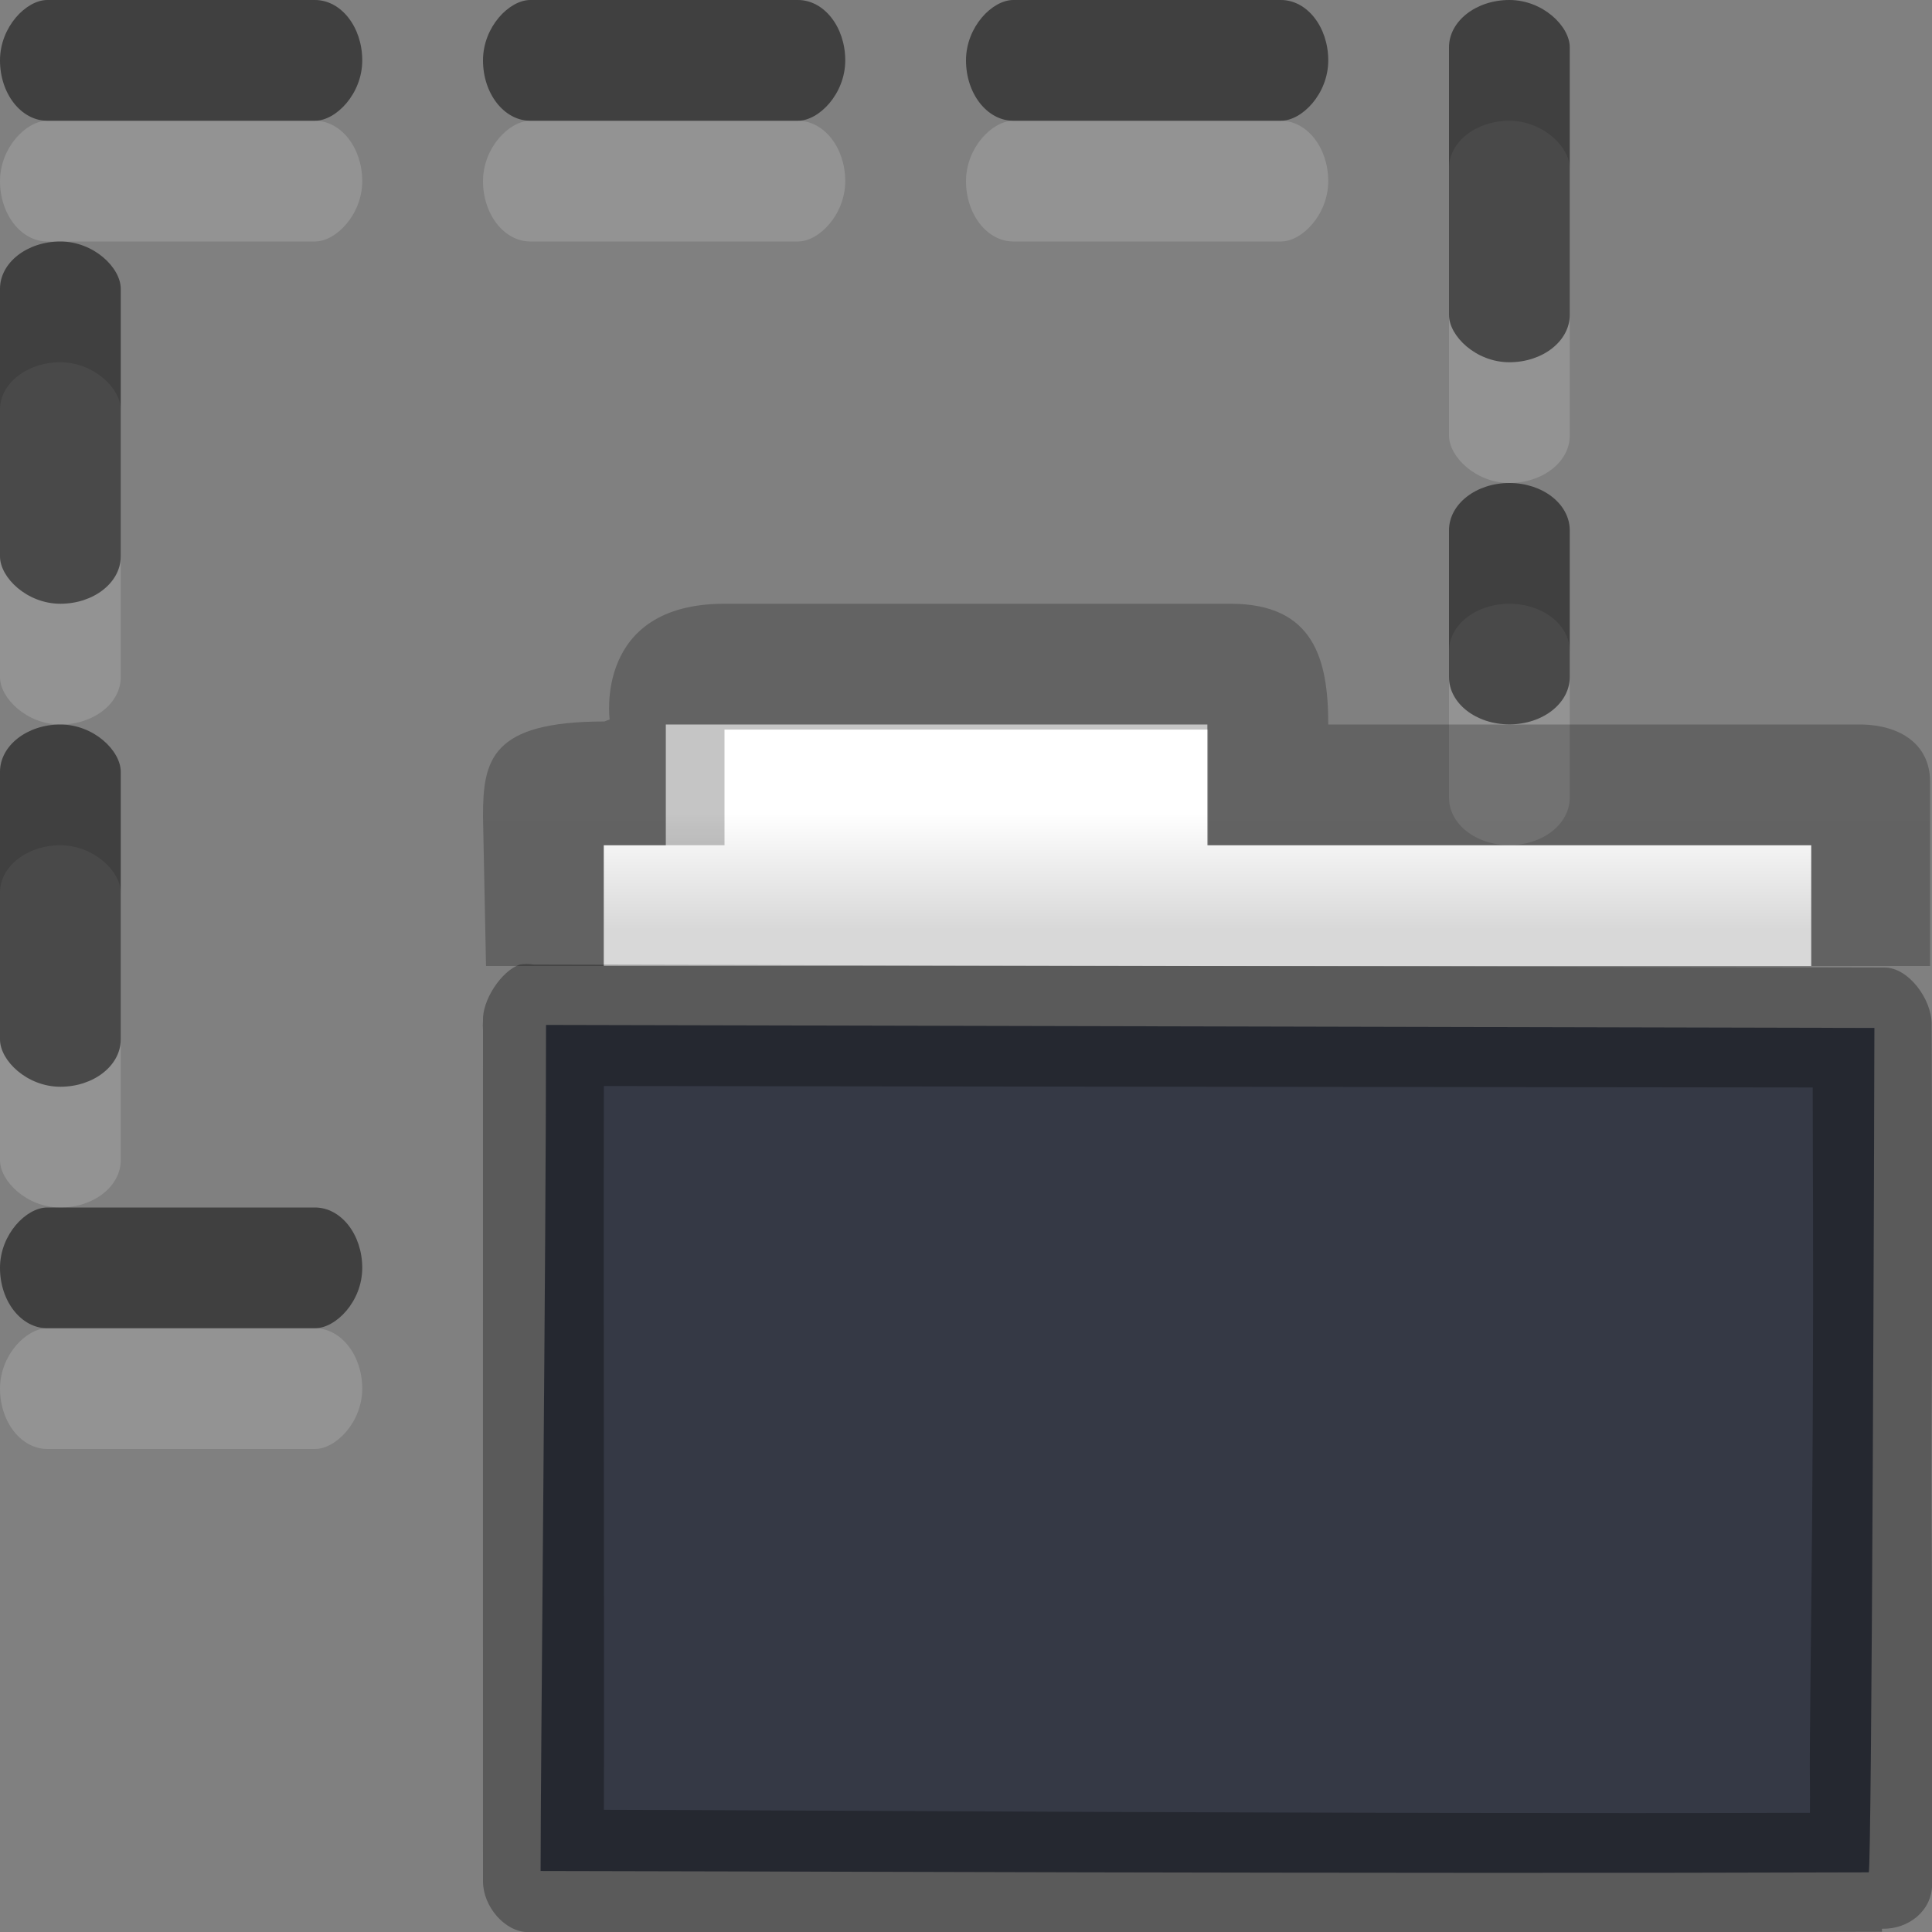 <?xml version="1.0" encoding="UTF-8" standalone="no"?>
<svg
   xmlns:dc="http://purl.org/dc/elements/1.1/"
   xmlns:cc="http://creativecommons.org/ns#"
   xmlns:rdf="http://www.w3.org/1999/02/22-rdf-syntax-ns#"
   xmlns:svg="http://www.w3.org/2000/svg"
   xmlns="http://www.w3.org/2000/svg"
   xmlns:xlink="http://www.w3.org/1999/xlink"
   xmlns:sodipodi="http://sodipodi.sourceforge.net/DTD/sodipodi-0.dtd"
   xmlns:inkscape="http://www.inkscape.org/namespaces/inkscape"
   version="1.0"
   width="16"
   height="16"
   id="svg2"
   inkscape:version="0.91 r"
   sodipodi:docname="folder-move.svg">
  <rect width="100%" height="100%" fill="#808080" stroke="none"/>
  <sodipodi:namedview
     pagecolor="#ffffff"
     bordercolor="#666666"
     borderopacity="1"
     objecttolerance="10"
     gridtolerance="10"
     guidetolerance="10"
     inkscape:pageopacity="0"
     inkscape:pageshadow="2"
     inkscape:window-width="640"
     inkscape:window-height="480"
     id="namedview226"
     showgrid="false"
     inkscape:zoom="57.309859"
     inkscape:cx="4.7283116"
     inkscape:cy="8"
     inkscape:current-layer="g3151" />
  <defs
     id="defs4">
    <linearGradient
       id="linearGradient7012-661-145-733-759-865-745-340">
      <stop
         id="stop2650"
         style="stop-color:#bababa;stop-opacity:1"
         offset="0" />
      <stop
         id="stop2652"
         style="stop-color:#838383;stop-opacity:1"
         offset="1" />
    </linearGradient>
    <linearGradient
       id="linearGradient5048-380">
      <stop
         id="stop2630"
         style="stop-color:#000000;stop-opacity:0"
         offset="0" />
      <stop
         id="stop2632"
         style="stop-color:#000000;stop-opacity:1"
         offset="0.5" />
      <stop
         id="stop2634"
         style="stop-color:#000000;stop-opacity:0"
         offset="1" />
    </linearGradient>
    <linearGradient
       id="linearGradient7012-661-145-733-759-865-745">
      <stop
         id="stop2699"
         style="stop-color:#9cbbd9;stop-opacity:1"
         offset="0" />
      <stop
         id="stop2701"
         style="stop-color:#5c82ab;stop-opacity:1"
         offset="1" />
    </linearGradient>
    <linearGradient
       id="linearGradient5048">
      <stop
         id="stop5050"
         style="stop-color:#000000;stop-opacity:0"
         offset="0" />
      <stop
         id="stop5056"
         style="stop-color:#000000;stop-opacity:1"
         offset="0.5" />
      <stop
         id="stop5052"
         style="stop-color:#000000;stop-opacity:0"
         offset="1" />
    </linearGradient>
    <linearGradient
       id="linearGradient4346">
      <stop
         id="stop4348"
         style="stop-color:#ffffff;stop-opacity:1"
         offset="0" />
      <stop
         id="stop4350"
         style="stop-color:#d8d8d8;stop-opacity:1"
         offset="1" />
    </linearGradient>
    <linearGradient
       id="linearGradient3104-8-8-97-4-6-11-5-5-4-4">
      <stop
         id="stop3106-5-4-3-5-0-2-1-0-7-7"
         style="stop-color:#000000;stop-opacity:0.322"
         offset="0" />
      <stop
         id="stop3108-4-3-7-8-2-0-7-9-0-6"
         style="stop-color:#000000;stop-opacity:0.278"
         offset="1" />
    </linearGradient>
    <linearGradient
       x1="-51.786"
       y1="53.514"
       x2="-51.786"
       y2="2.061"
       id="linearGradient10473-4-0"
       xlink:href="#linearGradient3104-8-8-97-4-6-11-5-5-4-4"
       gradientUnits="userSpaceOnUse"
       gradientTransform="matrix(0.311,0,0,0.275,20.177,-0.103)" />
    <linearGradient
       id="linearGradient4632-0-6-4-4">
      <stop
         id="stop4634-4-4-7-5"
         style="stop-color:#b4cee1;stop-opacity:1"
         offset="0" />
      <stop
         id="stop4636-3-1-5-4"
         style="stop-color:#5d9fcd;stop-opacity:1"
         offset="1" />
    </linearGradient>
    <linearGradient
       id="linearGradient6129-963-697-142-998-580-273-44-2-2-2">
      <stop
         id="stop2661-01-6-2-4"
         style="stop-color:#0a0a0a;stop-opacity:0.498"
         offset="0" />
      <stop
         id="stop2663-64-5-5-3"
         style="stop-color:#0a0a0a;stop-opacity:0"
         offset="1" />
    </linearGradient>
    <linearGradient
       id="linearGradient3454-2-5-0-3-8">
      <stop
         id="stop3456-4-9-38-1-9"
         style="stop-color:#ffffff;stop-opacity:1"
         offset="0" />
      <stop
         id="stop3458-39-80-3-5-6"
         style="stop-color:#ffffff;stop-opacity:0.235"
         offset="0.01" />
      <stop
         id="stop3460-7-0-2-4-4"
         style="stop-color:#ffffff;stop-opacity:0.157"
         offset="0.99" />
      <stop
         id="stop3462-0-9-8-7-8"
         style="stop-color:#ffffff;stop-opacity:0.392"
         offset="1" />
    </linearGradient>
    <linearGradient
       x1="-51.786"
       y1="53.514"
       x2="-51.786"
       y2="2.061"
       id="linearGradient3022"
       xlink:href="#linearGradient3104-8-8-97-4-6-11-5-5-4-4-0"
       gradientUnits="userSpaceOnUse"
       gradientTransform="matrix(0.311,0,0,0.275,20.177,-0.103)" />
    <linearGradient
       x1="62.989"
       y1="11.645"
       x2="62.989"
       y2="15.385"
       id="linearGradient8858-6"
       xlink:href="#linearGradient4346-0"
       gradientUnits="userSpaceOnUse"
       gradientTransform="matrix(0.333,0,0,0.33,-17.441,-0.648)" />
    <linearGradient
       id="linearGradient4346-0">
      <stop
         id="stop4348-9"
         style="stop-color:#ffffff;stop-opacity:1"
         offset="0" />
      <stop
         id="stop4350-5"
         style="stop-color:#d8d8d8;stop-opacity:1"
         offset="1" />
    </linearGradient>
    <linearGradient
       id="linearGradient3104-8-8-97-4-6-11-5-5-4-4-0">
      <stop
         id="stop3106-5-4-3-5-0-2-1-0-7-7-7"
         style="stop-color:#000000;stop-opacity:0.322"
         offset="0" />
      <stop
         id="stop3108-4-3-7-8-2-0-7-9-0-6-9"
         style="stop-color:#000000;stop-opacity:0.278"
         offset="1" />
    </linearGradient>
    <linearGradient
       x1="-51.786"
       y1="53.514"
       x2="-51.786"
       y2="2.061"
       id="linearGradient10473-4-0-6"
       xlink:href="#linearGradient3104-8-8-97-4-6-11-5-5-4-4-0"
       gradientUnits="userSpaceOnUse"
       gradientTransform="matrix(0.311,0,0,0.275,20.177,-0.103)" />
    <linearGradient
       id="linearGradient4632-0-6-4-4-7">
      <stop
         id="stop4634-4-4-7-5-1"
         style="stop-color:#e9e9e9;stop-opacity:1"
         offset="0" />
      <stop
         id="stop4636-3-1-5-4-6"
         style="stop-color:#b4b4b4;stop-opacity:1"
         offset="1" />
    </linearGradient>
    <linearGradient
       x1="84.309"
       y1="16.111"
       x2="84.309"
       y2="42.924"
       id="linearGradient10262-3-1"
       xlink:href="#linearGradient4632-0-6-4-4-7"
       gradientUnits="userSpaceOnUse"
       gradientTransform="matrix(0.333,0,0,0.341,-17.086,-0.604)" />
    <linearGradient
       id="linearGradient6129-963-697-142-998-580-273-44-2-2-2-1">
      <stop
         id="stop2661-01-6-2-4-3"
         style="stop-color:#0a0a0a;stop-opacity:0.498"
         offset="0" />
      <stop
         id="stop2663-64-5-5-3-4"
         style="stop-color:#0a0a0a;stop-opacity:0"
         offset="1" />
    </linearGradient>
    <linearGradient
       x1="76.041"
       y1="49.372"
       x2="76.041"
       y2="35.431"
       id="linearGradient10268-4-3"
       xlink:href="#linearGradient6129-963-697-142-998-580-273-44-2-2-2-1"
       gradientUnits="userSpaceOnUse"
       gradientTransform="matrix(0.382,0,0,0.329,-18.242,0.282)" />
    <linearGradient
       id="linearGradient3454-2-5-0-3-8-2">
      <stop
         id="stop3456-4-9-38-1-9-6"
         style="stop-color:#ffffff;stop-opacity:1"
         offset="0" />
      <stop
         id="stop3458-39-80-3-5-6-4"
         style="stop-color:#ffffff;stop-opacity:0.235"
         offset="0.01" />
      <stop
         id="stop3460-7-0-2-4-4-8"
         style="stop-color:#ffffff;stop-opacity:0.157"
         offset="0.99" />
      <stop
         id="stop3462-0-9-8-7-8-0"
         style="stop-color:#ffffff;stop-opacity:0.392"
         offset="1" />
    </linearGradient>
    <linearGradient
       x1="11.35"
       y1="0.667"
       x2="11.35"
       y2="8.172"
       id="linearGradient10270-0-4"
       xlink:href="#linearGradient3454-2-5-0-3-8-2"
       gradientUnits="userSpaceOnUse"
       gradientTransform="matrix(0.892,0,0,0.94,3.144,5.347)" />
    <linearGradient
       x1="-51.786"
       y1="53.514"
       x2="-51.786"
       y2="2.061"
       id="linearGradient3053"
       xlink:href="#linearGradient3104-8-8-97-4-6-11-5-5-4-4-1"
       gradientUnits="userSpaceOnUse"
       gradientTransform="matrix(0.311,0,0,0.275,20.177,-0.103)" />
    <linearGradient
       x1="62.989"
       y1="11.645"
       x2="62.989"
       y2="15.385"
       id="linearGradient3047"
       xlink:href="#linearGradient4346-1"
       gradientUnits="userSpaceOnUse"
       gradientTransform="matrix(0.333,0,0,0.33,-17.441,-0.648)" />
    <linearGradient
       x1="-51.786"
       y1="53.514"
       x2="-51.786"
       y2="2.061"
       id="linearGradient3044"
       xlink:href="#linearGradient3104-8-8-97-4-6-11-5-5-4-4-1"
       gradientUnits="userSpaceOnUse"
       gradientTransform="matrix(0.311,0,0,0.275,20.177,-0.103)" />
    <linearGradient
       x1="84.309"
       y1="16.111"
       x2="84.309"
       y2="42.924"
       id="linearGradient3041"
       xlink:href="#linearGradient4632-0-6-4-4-8"
       gradientUnits="userSpaceOnUse"
       gradientTransform="matrix(0.333,0,0,0.341,-17.086,-0.604)" />
    <linearGradient
       x1="76.041"
       y1="49.372"
       x2="76.041"
       y2="35.431"
       id="linearGradient3038"
       xlink:href="#linearGradient6129-963-697-142-998-580-273-44-2-2-2-4"
       gradientUnits="userSpaceOnUse"
       gradientTransform="matrix(0.382,0,0,0.329,-18.242,0.282)" />
    <linearGradient
       x1="11.35"
       y1="0.667"
       x2="11.35"
       y2="8.172"
       id="linearGradient3035"
       xlink:href="#linearGradient3454-2-5-0-3-8-25"
       gradientUnits="userSpaceOnUse"
       gradientTransform="matrix(0.892,0,0,0.94,3.144,5.347)" />
    <radialGradient
       cx="64.575"
       cy="48.605"
       r="31"
       fx="64.575"
       fy="48.605"
       id="radialGradient3031"
       xlink:href="#linearGradient3242-7"
       gradientUnits="userSpaceOnUse"
       gradientTransform="matrix(0,0.385,-0.42,0,32.389,-16.793)" />
    <linearGradient
       x1="24.139"
       y1="7.048"
       x2="24.139"
       y2="39.268"
       id="linearGradient3028"
       xlink:href="#linearGradient4111"
       gradientUnits="userSpaceOnUse"
       gradientTransform="matrix(0.201,0,0,0.2,7.413,7.309)" />
    <radialGradient
       cx="64.575"
       cy="48.605"
       r="31"
       fx="64.575"
       fy="48.605"
       id="radialGradient3892"
       xlink:href="#linearGradient3242-7"
       gradientUnits="userSpaceOnUse"
       gradientTransform="matrix(0,0.385,-0.42,0,32.389,-16.793)" />
    <linearGradient
       id="linearGradient3242-7">
      <stop
         id="stop3244-5"
         style="stop-color:#eef87e;stop-opacity:1"
         offset="0" />
      <stop
         id="stop3246-9"
         style="stop-color:#cde34f;stop-opacity:1"
         offset="0.262" />
      <stop
         id="stop3248-7"
         style="stop-color:#93b723;stop-opacity:1"
         offset="0.661" />
      <stop
         id="stop3250-8"
         style="stop-color:#5a7e0d;stop-opacity:1"
         offset="1" />
    </linearGradient>
    <linearGradient
       id="linearGradient4111">
      <stop
         id="stop4113"
         style="stop-color:#ffffff;stop-opacity:1"
         offset="0" />
      <stop
         id="stop4115"
         style="stop-color:#ffffff;stop-opacity:0.235"
         offset="0.343" />
      <stop
         id="stop4117"
         style="stop-color:#ffffff;stop-opacity:0.157"
         offset="0.68" />
      <stop
         id="stop4119"
         style="stop-color:#ffffff;stop-opacity:0.392"
         offset="1" />
    </linearGradient>
    <linearGradient
       x1="24.139"
       y1="7.048"
       x2="24.139"
       y2="39.268"
       id="linearGradient3025"
       xlink:href="#linearGradient4111"
       gradientUnits="userSpaceOnUse"
       gradientTransform="matrix(0.201,0,0,0.2,7.413,7.309)" />
    <linearGradient
       x1="62.989"
       y1="11.645"
       x2="62.989"
       y2="15.385"
       id="linearGradient8858-8"
       xlink:href="#linearGradient4346-1"
       gradientUnits="userSpaceOnUse"
       gradientTransform="matrix(0.333,0,0,0.33,-17.441,-0.648)" />
    <linearGradient
       id="linearGradient4346-1">
      <stop
         id="stop4348-8"
         style="stop-color:#ffffff;stop-opacity:1"
         offset="0" />
      <stop
         id="stop4350-4"
         style="stop-color:#d8d8d8;stop-opacity:1"
         offset="1" />
    </linearGradient>
    <linearGradient
       id="linearGradient3104-8-8-97-4-6-11-5-5-4-4-1">
      <stop
         id="stop3106-5-4-3-5-0-2-1-0-7-7-6"
         style="stop-color:#000000;stop-opacity:0.322"
         offset="0" />
      <stop
         id="stop3108-4-3-7-8-2-0-7-9-0-6-90"
         style="stop-color:#000000;stop-opacity:0.278"
         offset="1" />
    </linearGradient>
    <linearGradient
       x1="-51.786"
       y1="53.514"
       x2="-51.786"
       y2="2.061"
       id="linearGradient10473-4-0-67"
       xlink:href="#linearGradient3104-8-8-97-4-6-11-5-5-4-4-1"
       gradientUnits="userSpaceOnUse"
       gradientTransform="matrix(0.311,0,0,0.275,20.177,-0.103)" />
    <linearGradient
       id="linearGradient4632-0-6-4-4-8">
      <stop
         id="stop4634-4-4-7-5-7"
         style="stop-color:#b4cee1;stop-opacity:1"
         offset="0" />
      <stop
         id="stop4636-3-1-5-4-2"
         style="stop-color:#5d9fcd;stop-opacity:1"
         offset="1" />
    </linearGradient>
    <linearGradient
       x1="84.309"
       y1="16.111"
       x2="84.309"
       y2="42.924"
       id="linearGradient10262-3-6"
       xlink:href="#linearGradient4632-0-6-4-4-8"
       gradientUnits="userSpaceOnUse"
       gradientTransform="matrix(0.333,0,0,0.341,-17.086,-0.604)" />
    <linearGradient
       id="linearGradient6129-963-697-142-998-580-273-44-2-2-2-4">
      <stop
         id="stop2661-01-6-2-4-9"
         style="stop-color:#0a0a0a;stop-opacity:0.498"
         offset="0" />
      <stop
         id="stop2663-64-5-5-3-6"
         style="stop-color:#0a0a0a;stop-opacity:0"
         offset="1" />
    </linearGradient>
    <linearGradient
       x1="76.041"
       y1="49.372"
       x2="76.041"
       y2="35.431"
       id="linearGradient10268-4-9"
       xlink:href="#linearGradient6129-963-697-142-998-580-273-44-2-2-2-4"
       gradientUnits="userSpaceOnUse"
       gradientTransform="matrix(0.382,0,0,0.329,-18.242,0.282)" />
    <linearGradient
       id="linearGradient3454-2-5-0-3-8-25">
      <stop
         id="stop3456-4-9-38-1-9-4"
         style="stop-color:#ffffff;stop-opacity:1"
         offset="0" />
      <stop
         id="stop3458-39-80-3-5-6-6"
         style="stop-color:#ffffff;stop-opacity:0.235"
         offset="0.01" />
      <stop
         id="stop3460-7-0-2-4-4-3"
         style="stop-color:#ffffff;stop-opacity:0.157"
         offset="0.99" />
      <stop
         id="stop3462-0-9-8-7-8-6"
         style="stop-color:#ffffff;stop-opacity:0.392"
         offset="1" />
    </linearGradient>
    <linearGradient
       x1="11.35"
       y1="0.667"
       x2="11.35"
       y2="8.172"
       id="linearGradient10270-0-6"
       xlink:href="#linearGradient3454-2-5-0-3-8-25"
       gradientUnits="userSpaceOnUse"
       gradientTransform="matrix(0.892,0,0,0.94,3.144,5.347)" />
    <linearGradient
       x1="62.989"
       y1="11.645"
       x2="62.989"
       y2="15.385"
       id="linearGradient4481"
       xlink:href="#linearGradient4346"
       gradientUnits="userSpaceOnUse"
       gradientTransform="matrix(0.291,0,0,0.283,-13.226,10.588)" />
    <linearGradient
       x1="-51.786"
       y1="53.514"
       x2="-51.786"
       y2="2.061"
       id="linearGradient4483"
       xlink:href="#linearGradient3104-8-8-97-4-6-11-5-5-4-4"
       gradientUnits="userSpaceOnUse"
       gradientTransform="matrix(0.271,0,0,0.236,19.615,11.055)" />
    <linearGradient
       x1="84.309"
       y1="16.111"
       x2="84.309"
       y2="42.924"
       id="linearGradient4485"
       xlink:href="#linearGradient4632-0-6-4-4"
       gradientUnits="userSpaceOnUse"
       gradientTransform="matrix(0.291,0,0,0.293,-12.917,10.625)" />
    <linearGradient
       x1="76.041"
       y1="49.372"
       x2="76.041"
       y2="35.431"
       id="linearGradient4487"
       xlink:href="#linearGradient6129-963-697-142-998-580-273-44-2-2-2"
       gradientUnits="userSpaceOnUse"
       gradientTransform="matrix(0.333,0,0,0.282,-13.925,11.385)" />
    <linearGradient
       x1="11.35"
       y1="1.469"
       x2="11.35"
       y2="8.172"
       id="linearGradient4489"
       xlink:href="#linearGradient3454-2-5-0-3-8"
       gradientUnits="userSpaceOnUse"
       gradientTransform="matrix(0.897,0,0,0.963,3.808,15.586)" />
    <linearGradient
       x1="11.35"
       y1="1.469"
       x2="11.35"
       y2="8.172"
       id="linearGradient3137"
       xlink:href="#linearGradient3454-2-5-0-3-8"
       gradientUnits="userSpaceOnUse"
       gradientTransform="matrix(0.768,0,0,0.883,5.55,16.293)" />
    <linearGradient
       x1="76.041"
       y1="49.372"
       x2="76.041"
       y2="35.431"
       id="linearGradient3140"
       xlink:href="#linearGradient6129-963-697-142-998-580-273-44-2-2-2"
       gradientUnits="userSpaceOnUse"
       gradientTransform="matrix(0.285,0,0,0.258,-9.633,12.444)" />
    <linearGradient
       x1="84.309"
       y1="16.111"
       x2="84.309"
       y2="42.924"
       id="linearGradient3143"
       xlink:href="#linearGradient4632-0-6-4-4"
       gradientUnits="userSpaceOnUse"
       gradientTransform="matrix(0.249,0,0,0.268,-8.77,11.748)" />
    <linearGradient
       x1="-51.786"
       y1="53.514"
       x2="-51.786"
       y2="2.061"
       id="linearGradient3146"
       xlink:href="#linearGradient3104-8-8-97-4-6-11-5-5-4-4"
       gradientUnits="userSpaceOnUse"
       gradientTransform="matrix(0.232,0,0,0.216,19.083,12.142)" />
    <linearGradient
       x1="62.989"
       y1="11.645"
       x2="62.989"
       y2="15.385"
       id="linearGradient3149"
       xlink:href="#linearGradient4346"
       gradientUnits="userSpaceOnUse"
       gradientTransform="matrix(0.249,0,0,0.259,-9.034,11.714)" />
    <linearGradient
       x1="11.35"
       y1="0.667"
       x2="11.35"
       y2="8.172"
       id="linearGradient10270-0-4-5"
       xlink:href="#linearGradient3454-2-5-0-3-8-2-7"
       gradientUnits="userSpaceOnUse"
       gradientTransform="matrix(0.892,0,0,0.94,3.144,5.347)" />
    <linearGradient
       id="linearGradient3454-2-5-0-3-8-2-7">
      <stop
         id="stop3456-4-9-38-1-9-6-5"
         style="stop-color:#ffffff;stop-opacity:1"
         offset="0" />
      <stop
         id="stop3458-39-80-3-5-6-4-4"
         style="stop-color:#ffffff;stop-opacity:0.235"
         offset="0.01" />
      <stop
         id="stop3460-7-0-2-4-4-8-9"
         style="stop-color:#ffffff;stop-opacity:0.157"
         offset="0.99" />
      <stop
         id="stop3462-0-9-8-7-8-0-6"
         style="stop-color:#ffffff;stop-opacity:0.392"
         offset="1" />
    </linearGradient>
    <linearGradient
       x1="76.041"
       y1="49.372"
       x2="76.041"
       y2="35.431"
       id="linearGradient10268-4-3-8"
       xlink:href="#linearGradient6129-963-697-142-998-580-273-44-2-2-2-1-5"
       gradientUnits="userSpaceOnUse"
       gradientTransform="matrix(0.382,0,0,0.329,-18.242,0.282)" />
    <linearGradient
       id="linearGradient6129-963-697-142-998-580-273-44-2-2-2-1-5">
      <stop
         id="stop2661-01-6-2-4-3-7"
         style="stop-color:#0a0a0a;stop-opacity:0.498"
         offset="0" />
      <stop
         id="stop2663-64-5-5-3-4-5"
         style="stop-color:#0a0a0a;stop-opacity:0"
         offset="1" />
    </linearGradient>
    <linearGradient
       x1="84.309"
       y1="16.111"
       x2="84.309"
       y2="42.924"
       id="linearGradient10262-3-1-0"
       xlink:href="#linearGradient4632-0-6-4-4-7-1"
       gradientUnits="userSpaceOnUse"
       gradientTransform="matrix(0.333,0,0,0.341,-17.086,-0.604)" />
    <linearGradient
       id="linearGradient4632-0-6-4-4-7-1">
      <stop
         id="stop4634-4-4-7-5-1-3"
         style="stop-color:#e9e9e9;stop-opacity:1"
         offset="0" />
      <stop
         id="stop4636-3-1-5-4-6-6"
         style="stop-color:#b4b4b4;stop-opacity:1"
         offset="1" />
    </linearGradient>
    <linearGradient
       x1="-51.786"
       y1="53.514"
       x2="-51.786"
       y2="2.061"
       id="linearGradient10473-4-0-6-4"
       xlink:href="#linearGradient3104-8-8-97-4-6-11-5-5-4-4-0-8"
       gradientUnits="userSpaceOnUse"
       gradientTransform="matrix(0.311,0,0,0.275,20.177,-0.103)" />
    <linearGradient
       id="linearGradient3104-8-8-97-4-6-11-5-5-4-4-0-8">
      <stop
         id="stop3106-5-4-3-5-0-2-1-0-7-7-7-6"
         style="stop-color:#000000;stop-opacity:0.322"
         offset="0" />
      <stop
         id="stop3108-4-3-7-8-2-0-7-9-0-6-9-0"
         style="stop-color:#000000;stop-opacity:0.278"
         offset="1" />
    </linearGradient>
    <linearGradient
       id="linearGradient4346-0-3">
      <stop
         id="stop4348-9-8"
         style="stop-color:#ffffff;stop-opacity:1"
         offset="0" />
      <stop
         id="stop4350-5-6"
         style="stop-color:#d8d8d8;stop-opacity:1"
         offset="1" />
    </linearGradient>
    <linearGradient
       x1="62.989"
       y1="11.645"
       x2="62.989"
       y2="15.385"
       id="linearGradient8858-6-0"
       xlink:href="#linearGradient4346-0-3"
       gradientUnits="userSpaceOnUse"
       gradientTransform="matrix(0.333,0,0,0.33,-17.441,-0.648)" />
    <linearGradient
       x1="-51.786"
       y1="53.514"
       x2="-51.786"
       y2="2.061"
       id="linearGradient3022-0"
       xlink:href="#linearGradient3104-8-8-97-4-6-11-5-5-4-4-0-8"
       gradientUnits="userSpaceOnUse"
       gradientTransform="matrix(0.311,0,0,0.275,20.177,-0.103)" />
    <linearGradient
       id="linearGradient3454-2-5-0-3-8-5">
      <stop
         id="stop3456-4-9-38-1-9-5"
         style="stop-color:#ffffff;stop-opacity:1"
         offset="0" />
      <stop
         id="stop3458-39-80-3-5-6-7"
         style="stop-color:#ffffff;stop-opacity:0.235"
         offset="0.01" />
      <stop
         id="stop3460-7-0-2-4-4-7"
         style="stop-color:#ffffff;stop-opacity:0.157"
         offset="0.99" />
      <stop
         id="stop3462-0-9-8-7-8-9"
         style="stop-color:#ffffff;stop-opacity:0.392"
         offset="1" />
    </linearGradient>
    <linearGradient
       id="linearGradient6129-963-697-142-998-580-273-44-2-2-2-11">
      <stop
         id="stop2661-01-6-2-4-8"
         style="stop-color:#0a0a0a;stop-opacity:0.498"
         offset="0" />
      <stop
         id="stop2663-64-5-5-3-9"
         style="stop-color:#0a0a0a;stop-opacity:0"
         offset="1" />
    </linearGradient>
    <linearGradient
       id="linearGradient4632-0-6-4-4-9">
      <stop
         id="stop4634-4-4-7-5-74"
         style="stop-color:#b4cee1;stop-opacity:1"
         offset="0" />
      <stop
         id="stop4636-3-1-5-4-0"
         style="stop-color:#5d9fcd;stop-opacity:1"
         offset="1" />
    </linearGradient>
    <linearGradient
       x1="-51.786"
       y1="53.514"
       x2="-51.786"
       y2="2.061"
       id="linearGradient10473-4-0-3"
       xlink:href="#linearGradient3104-8-8-97-4-6-11-5-5-4-4-7"
       gradientUnits="userSpaceOnUse"
       gradientTransform="matrix(0.311,0,0,0.275,20.177,-0.103)" />
    <linearGradient
       id="linearGradient3104-8-8-97-4-6-11-5-5-4-4-7">
      <stop
         id="stop3106-5-4-3-5-0-2-1-0-7-7-0"
         style="stop-color:#000000;stop-opacity:0.322"
         offset="0" />
      <stop
         id="stop3108-4-3-7-8-2-0-7-9-0-6-93"
         style="stop-color:#000000;stop-opacity:0.278"
         offset="1" />
    </linearGradient>
    <linearGradient
       id="linearGradient4346-3">
      <stop
         id="stop4348-1"
         style="stop-color:#ffffff;stop-opacity:1"
         offset="0" />
      <stop
         id="stop4350-2"
         style="stop-color:#d8d8d8;stop-opacity:1"
         offset="1" />
    </linearGradient>
    <linearGradient
       x1="302.857"
       y1="366.648"
       x2="302.857"
       y2="609.505"
       id="linearGradient2570"
       xlink:href="#linearGradient5048-3"
       gradientUnits="userSpaceOnUse"
       gradientTransform="matrix(2.774,0,0,1.97,-1892.179,-872.885)" />
    <linearGradient
       id="linearGradient5048-3">
      <stop
         id="stop5050-5"
         style="stop-color:#000000;stop-opacity:0"
         offset="0" />
      <stop
         id="stop5056-3"
         style="stop-color:#000000;stop-opacity:1"
         offset="0.5" />
      <stop
         id="stop5052-5"
         style="stop-color:#000000;stop-opacity:0"
         offset="1" />
    </linearGradient>
    <radialGradient
       cx="605.714"
       cy="486.648"
       r="117.143"
       fx="605.714"
       fy="486.648"
       id="radialGradient2572"
       xlink:href="#linearGradient5060"
       gradientUnits="userSpaceOnUse"
       gradientTransform="matrix(2.774,0,0,1.97,-1891.633,-872.885)" />
    <linearGradient
       id="linearGradient5060">
      <stop
         id="stop5062"
         style="stop-color:#000000;stop-opacity:1"
         offset="0" />
      <stop
         id="stop5064"
         style="stop-color:#000000;stop-opacity:0"
         offset="1" />
    </linearGradient>
    <radialGradient
       cx="605.714"
       cy="486.648"
       r="117.143"
       fx="605.714"
       fy="486.648"
       id="radialGradient2574"
       xlink:href="#linearGradient5060"
       gradientUnits="userSpaceOnUse"
       gradientTransform="matrix(-2.774,0,0,1.97,112.762,-872.885)" />
    <linearGradient
       x1="126.698"
       y1="58.583"
       x2="169.23"
       y2="238.4"
       id="linearGradient2576"
       xlink:href="#linearGradient7012-661-145-733-759-865-745-2"
       gradientUnits="userSpaceOnUse"
       gradientTransform="matrix(0.055,0.014,0.003,0.052,-11.212,-26.738)" />
    <linearGradient
       id="linearGradient7012-661-145-733-759-865-745-2">
      <stop
         id="stop2699-6"
         style="stop-color:#9cbbd9;stop-opacity:1"
         offset="0" />
      <stop
         id="stop2701-6"
         style="stop-color:#5c82ab;stop-opacity:1"
         offset="1" />
    </linearGradient>
    <linearGradient
       x1="10.318"
       y1="14.993"
       x2="4.176"
       y2="4.051"
       id="linearGradient2578"
       xlink:href="#linearGradient3390"
       gradientUnits="userSpaceOnUse"
       gradientTransform="matrix(1.008,0,0,1.001,-10.5,-26.478)" />
    <linearGradient
       id="linearGradient3390">
      <stop
         id="stop3392"
         style="stop-color:#425e7b;stop-opacity:1"
         offset="0" />
      <stop
         id="stop3394"
         style="stop-color:#7a91a7;stop-opacity:1"
         offset="1" />
    </linearGradient>
    <linearGradient
       x1="18.031"
       y1="16.408"
       x2="20.055"
       y2="24.628"
       id="linearGradient2580"
       xlink:href="#linearGradient8265-821-176-38-919-66-249"
       gradientUnits="userSpaceOnUse" />
    <linearGradient
       id="linearGradient8265-821-176-38-919-66-249">
      <stop
         id="stop2687"
         style="stop-color:#ffffff;stop-opacity:1"
         offset="0" />
      <stop
         id="stop2689"
         style="stop-color:#ffffff;stop-opacity:0"
         offset="1" />
    </linearGradient>
    <linearGradient
       x1="302.857"
       y1="366.648"
       x2="302.857"
       y2="609.505"
       id="linearGradient2548-464"
       xlink:href="#linearGradient5048-380-2"
       gradientUnits="userSpaceOnUse"
       gradientTransform="matrix(2.774,0,0,1.97,-1892.179,-872.885)" />
    <linearGradient
       id="linearGradient5048-380-2">
      <stop
         id="stop2630-4"
         style="stop-color:#000000;stop-opacity:0"
         offset="0" />
      <stop
         id="stop2632-2"
         style="stop-color:#000000;stop-opacity:1"
         offset="0.5" />
      <stop
         id="stop2634-1"
         style="stop-color:#000000;stop-opacity:0"
         offset="1" />
    </linearGradient>
    <radialGradient
       cx="605.714"
       cy="486.648"
       r="117.143"
       fx="605.714"
       fy="486.648"
       id="radialGradient2550-690"
       xlink:href="#linearGradient5060-311"
       gradientUnits="userSpaceOnUse"
       gradientTransform="matrix(2.774,0,0,1.97,-1891.633,-872.885)" />
    <linearGradient
       id="linearGradient5060-311">
      <stop
         id="stop2638"
         style="stop-color:#000000;stop-opacity:1"
         offset="0" />
      <stop
         id="stop2640"
         style="stop-color:#000000;stop-opacity:0"
         offset="1" />
    </linearGradient>
    <radialGradient
       cx="605.714"
       cy="486.648"
       r="117.143"
       fx="605.714"
       fy="486.648"
       id="radialGradient2552-332"
       xlink:href="#linearGradient5060-925"
       gradientUnits="userSpaceOnUse"
       gradientTransform="matrix(-2.774,0,0,1.97,112.762,-872.885)" />
    <linearGradient
       id="linearGradient5060-925">
      <stop
         id="stop2644"
         style="stop-color:#000000;stop-opacity:1"
         offset="0" />
      <stop
         id="stop2646"
         style="stop-color:#000000;stop-opacity:0"
         offset="1" />
    </linearGradient>
    <linearGradient
       x1="126.698"
       y1="58.583"
       x2="169.23"
       y2="238.4"
       id="linearGradient2554-641"
       xlink:href="#linearGradient7012-661-145-733-759-865-745-340-4"
       gradientUnits="userSpaceOnUse"
       gradientTransform="matrix(0.055,0.014,0.003,0.052,-11.212,-26.738)" />
    <linearGradient
       id="linearGradient7012-661-145-733-759-865-745-340-4">
      <stop
         id="stop2650-5"
         style="stop-color:#bababa;stop-opacity:1"
         offset="0" />
      <stop
         id="stop2652-0"
         style="stop-color:#838383;stop-opacity:1"
         offset="1" />
    </linearGradient>
    <linearGradient
       x1="10.318"
       y1="14.993"
       x2="4.176"
       y2="4.051"
       id="linearGradient2556-839"
       xlink:href="#linearGradient3390-725"
       gradientUnits="userSpaceOnUse"
       gradientTransform="matrix(1.008,0,0,1.001,-10.5,-26.478)" />
    <linearGradient
       id="linearGradient3390-725">
      <stop
         id="stop2656"
         style="stop-color:#5e5e5e;stop-opacity:1"
         offset="0" />
      <stop
         id="stop2658"
         style="stop-color:#909090;stop-opacity:1"
         offset="1" />
    </linearGradient>
    <linearGradient
       x1="18.031"
       y1="16.408"
       x2="20.055"
       y2="24.628"
       id="linearGradient2558-342"
       xlink:href="#linearGradient8265-821-176-38-919-66-249-311"
       gradientUnits="userSpaceOnUse" />
    <linearGradient
       id="linearGradient8265-821-176-38-919-66-249-311">
      <stop
         id="stop2662"
         style="stop-color:#ffffff;stop-opacity:1"
         offset="0" />
      <stop
         id="stop2664"
         style="stop-color:#ffffff;stop-opacity:0"
         offset="1" />
    </linearGradient>
  </defs>
  <g
     transform="translate(0,-8)"
     id="layer1">
    <g
       transform="translate(0,1)"
       id="g4347"
       style="opacity:0.3;fill:#ffffff;fill-opacity:1">
      <rect
         width="1"
         height="3"
         rx="0.984"
         ry="0.392"
         x="0"
         y="14"
         id="rect4349"
         style="opacity:0.5;fill:#ffffff;fill-opacity:1;fill-rule:nonzero;stroke:none" />
      <rect
         width="1"
         height="3"
         rx="0.984"
         ry="0.392"
         x="-19"
         y="0"
         transform="matrix(0,-1,1,0,0,0)"
         id="rect4351"
         style="opacity:0.5;fill:#ffffff;fill-opacity:1;fill-rule:nonzero;stroke:none" />
      <rect
         width="1"
         height="3"
         rx="0.984"
         ry="0.392"
         x="-9"
         y="0"
         transform="matrix(0,-1,1,0,0,0)"
         id="rect4353"
         style="opacity:0.5;fill:#ffffff;fill-opacity:1;fill-rule:nonzero;stroke:none" />
      <rect
         width="1"
         height="3"
         rx="0.984"
         ry="0.392"
         x="-9"
         y="4"
         transform="matrix(0,-1,1,0,0,0)"
         id="rect4355"
         style="opacity:0.5;fill:#ffffff;fill-opacity:1;fill-rule:nonzero;stroke:none" />
      <rect
         width="1"
         height="3"
         rx="0.984"
         ry="0.392"
         x="-9"
         y="8"
         transform="matrix(0,-1,1,0,0,0)"
         id="rect4357"
         style="opacity:0.5;fill:#ffffff;fill-opacity:1;fill-rule:nonzero;stroke:none" />
      <rect
         width="1"
         height="3"
         rx="0.984"
         ry="0.392"
         x="0"
         y="10"
         id="rect4359"
         style="opacity:0.5;fill:#ffffff;fill-opacity:1;fill-rule:nonzero;stroke:none" />
      <rect
         width="1"
         height="3"
         rx="0.984"
         ry="0.392"
         x="12"
         y="8"
         id="rect4361"
         style="opacity:0.5;fill:#ffffff;fill-opacity:1;fill-rule:nonzero;stroke:none" />
      <path
         d="m 12.5,12 c 0.277,0 0.5,0.175 0.5,0.392 l 0,1.215 c 0,0.217 -0.223,0.392 -0.5,0.392 -0.277,0 -0.5,-0.175 -0.5,-0.392 l 0,-1.215 C 12,12.175 12.223,12 12.5,12 z"
         id="path4363"
         style="opacity:0.5;fill:#ffffff;fill-opacity:1;fill-rule:nonzero;stroke:none" />
    </g>
    <g
       id="g3151">
      <path
         d="m 5.514,14 0,1 L 5,15 l 0,1 10,0 0,-1 -5.001,0 0,-1 z"
         id="rect4170-0"
         style="color:#000000;fill:url(#linearGradient3149);fill-opacity:1;fill-rule:nonzero;stroke:none;stroke-width:1;marker:none;visibility:visible;display:inline;overflow:visible;enable-background:accumulate" />
      <path
         d="m 6,13 c -1.081,0 -0.951,0.958 -0.951,0.958 l -0.044,0.017 C 4.065,13.975 4,14.295 4,14.762 L 4.025,16 5,16 5,15 5.146,15 6,15 l 0,-0.721 0,-0.237 4.005,0 0,0.237 0,0.721 0.374,0 L 15,15 l 0,1 0.984,0 0,-1.525 c 0,-0.319 -0.257,-0.468 -0.561,-0.475 L 11,14 c 0,-0.536 -0.116,-1 -0.809,-1 z"
         id="rect4170"
         style="font-size:medium;font-style:normal;font-variant:normal;font-weight:normal;font-stretch:normal;text-indent:0;text-align:start;text-decoration:none;line-height:normal;letter-spacing:normal;word-spacing:normal;text-transform:none;direction:ltr;block-progression:tb;writing-mode:lr-tb;text-anchor:start;baseline-shift:baseline;opacity:0.8;color:#000000;fill:url(#linearGradient3146);fill-opacity:1;stroke:none;stroke-width:1;marker:none;visibility:visible;display:inline;overflow:visible;enable-background:accumulate;font-family:Sans;-inkscape-font-specification:Sans" />
      <path
         d="m 4.522,16.488 c 0.566,0 10.562,0.025 11.001,0.025 0,0.486 -0.021,6.993 -0.047,6.993 -3.932,0.014 -9.854,-0.011 -10.999,-0.011 0,-0.916 0.045,-5.121 0.045,-7.007 z"
         id="rect3086"
         style="color:#000000;fill:#353945;fill-opacity:1;fill-rule:nonzero;stroke:none;stroke-width:1;marker:none;visibility:visible;display:inline;overflow:visible;enable-background:accumulate" />
      <path
         d="M 4.305,15.988 C 4.151,16.041 3.992,16.285 4,16.455 c -0.002,0.024 -0.002,0.049 0,0.074 -8.238e-4,1.92 0,6.131 0,7.052 1.96e-5,0.206 0.18,0.42 0.375,0.42 1.137,0 7.253,0.011 11.188,-0.003 0.008,-2.8e-5 0.015,2.9e-5 0.023,0 8.56e-4,-6.24e-4 -0.002,-0.024 0,-0.025 0.216,0.006 0.414,-0.146 0.415,-0.368 0.001,-0.021 -8.23e-4,-0.045 0,-0.074 0.002,-0.058 -0.002,-0.143 0,-0.245 0.003,-0.204 -0.003,-0.484 0,-0.834 0.006,-0.7 -0.008,-1.648 -0.004,-2.6 0.009,-1.904 0,-3.124 0,-3.372 -1.8e-5,-0.206 -0.192,-0.467 -0.388,-0.467 -0.426,0 -10.612,-0.025 -11.188,-0.025 -0.039,-0.006 -0.078,-0.006 -0.117,9e-6 z M 5,16.994 c 1.099,0.002 9.002,0.011 10.012,0.012 -8.56e-4,0.499 0.008,1.125 0,2.846 -0.004,0.952 -0.018,1.878 -0.023,2.576 -0.003,0.319 0.003,0.387 0,0.585 -3.796,0.011 -8.61,-0.023 -9.988,-0.025 0.004,-1.172 -0.004,-4.021 0,-5.994 z"
         id="rect3086-0"
         style="font-size:medium;font-style:normal;font-variant:normal;font-weight:normal;font-stretch:normal;text-indent:0;text-align:start;text-decoration:none;line-height:normal;letter-spacing:normal;word-spacing:normal;text-transform:none;direction:ltr;block-progression:tb;writing-mode:lr-tb;text-anchor:start;baseline-shift:baseline;opacity:0.3;color:#000000;fill:#000000;fill-opacity:1;stroke:none;stroke-width:1;marker:none;visibility:visible;display:inline;overflow:visible;enable-background:accumulate;font-family:Sans;-inkscape-font-specification:Sans" />
    </g>
    <g
       id="g4337">
      <rect
         width="1"
         height="3"
         rx="0.984"
         ry="0.392"
         x="0"
         y="14"
         id="rect4301"
         style="opacity:0.5;fill:#000000;fill-opacity:1;fill-rule:nonzero;stroke:none" />
      <rect
         width="1"
         height="3"
         rx="0.984"
         ry="0.392"
         x="-19"
         y="0"
         transform="matrix(0,-1,1,0,0,0)"
         id="rect4303"
         style="opacity:0.5;fill:#000000;fill-opacity:1;fill-rule:nonzero;stroke:none" />
      <rect
         width="1"
         height="3"
         rx="0.984"
         ry="0.392"
         x="-9"
         y="0"
         transform="matrix(0,-1,1,0,0,0)"
         id="rect4305"
         style="opacity:0.5;fill:#000000;fill-opacity:1;fill-rule:nonzero;stroke:none" />
      <rect
         width="1"
         height="3"
         rx="0.984"
         ry="0.392"
         x="-9"
         y="4"
         transform="matrix(0,-1,1,0,0,0)"
         id="rect4307"
         style="opacity:0.5;fill:#000000;fill-opacity:1;fill-rule:nonzero;stroke:none" />
      <rect
         width="1"
         height="3"
         rx="0.984"
         ry="0.392"
         x="-9"
         y="8"
         transform="matrix(0,-1,1,0,0,0)"
         id="rect4309"
         style="opacity:0.5;fill:#000000;fill-opacity:1;fill-rule:nonzero;stroke:none" />
      <rect
         width="1"
         height="3"
         rx="0.984"
         ry="0.392"
         x="0"
         y="10"
         id="rect4311"
         style="opacity:0.5;fill:#000000;fill-opacity:1;fill-rule:nonzero;stroke:none" />
      <rect
         width="1"
         height="3"
         rx="0.984"
         ry="0.392"
         x="12"
         y="8"
         id="rect4313"
         style="opacity:0.5;fill:#000000;fill-opacity:1;fill-rule:nonzero;stroke:none" />
      <path
         d="m 12.5,12 c 0.277,0 0.5,0.175 0.5,0.392 l 0,1.215 c 0,0.217 -0.223,0.392 -0.5,0.392 -0.277,0 -0.5,-0.175 -0.5,-0.392 l 0,-1.215 C 12,12.175 12.223,12 12.5,12 z"
         id="rect4334"
         style="opacity:0.5;fill:#000000;fill-opacity:1;fill-rule:nonzero;stroke:none" />
    </g>
  </g>
</svg>
